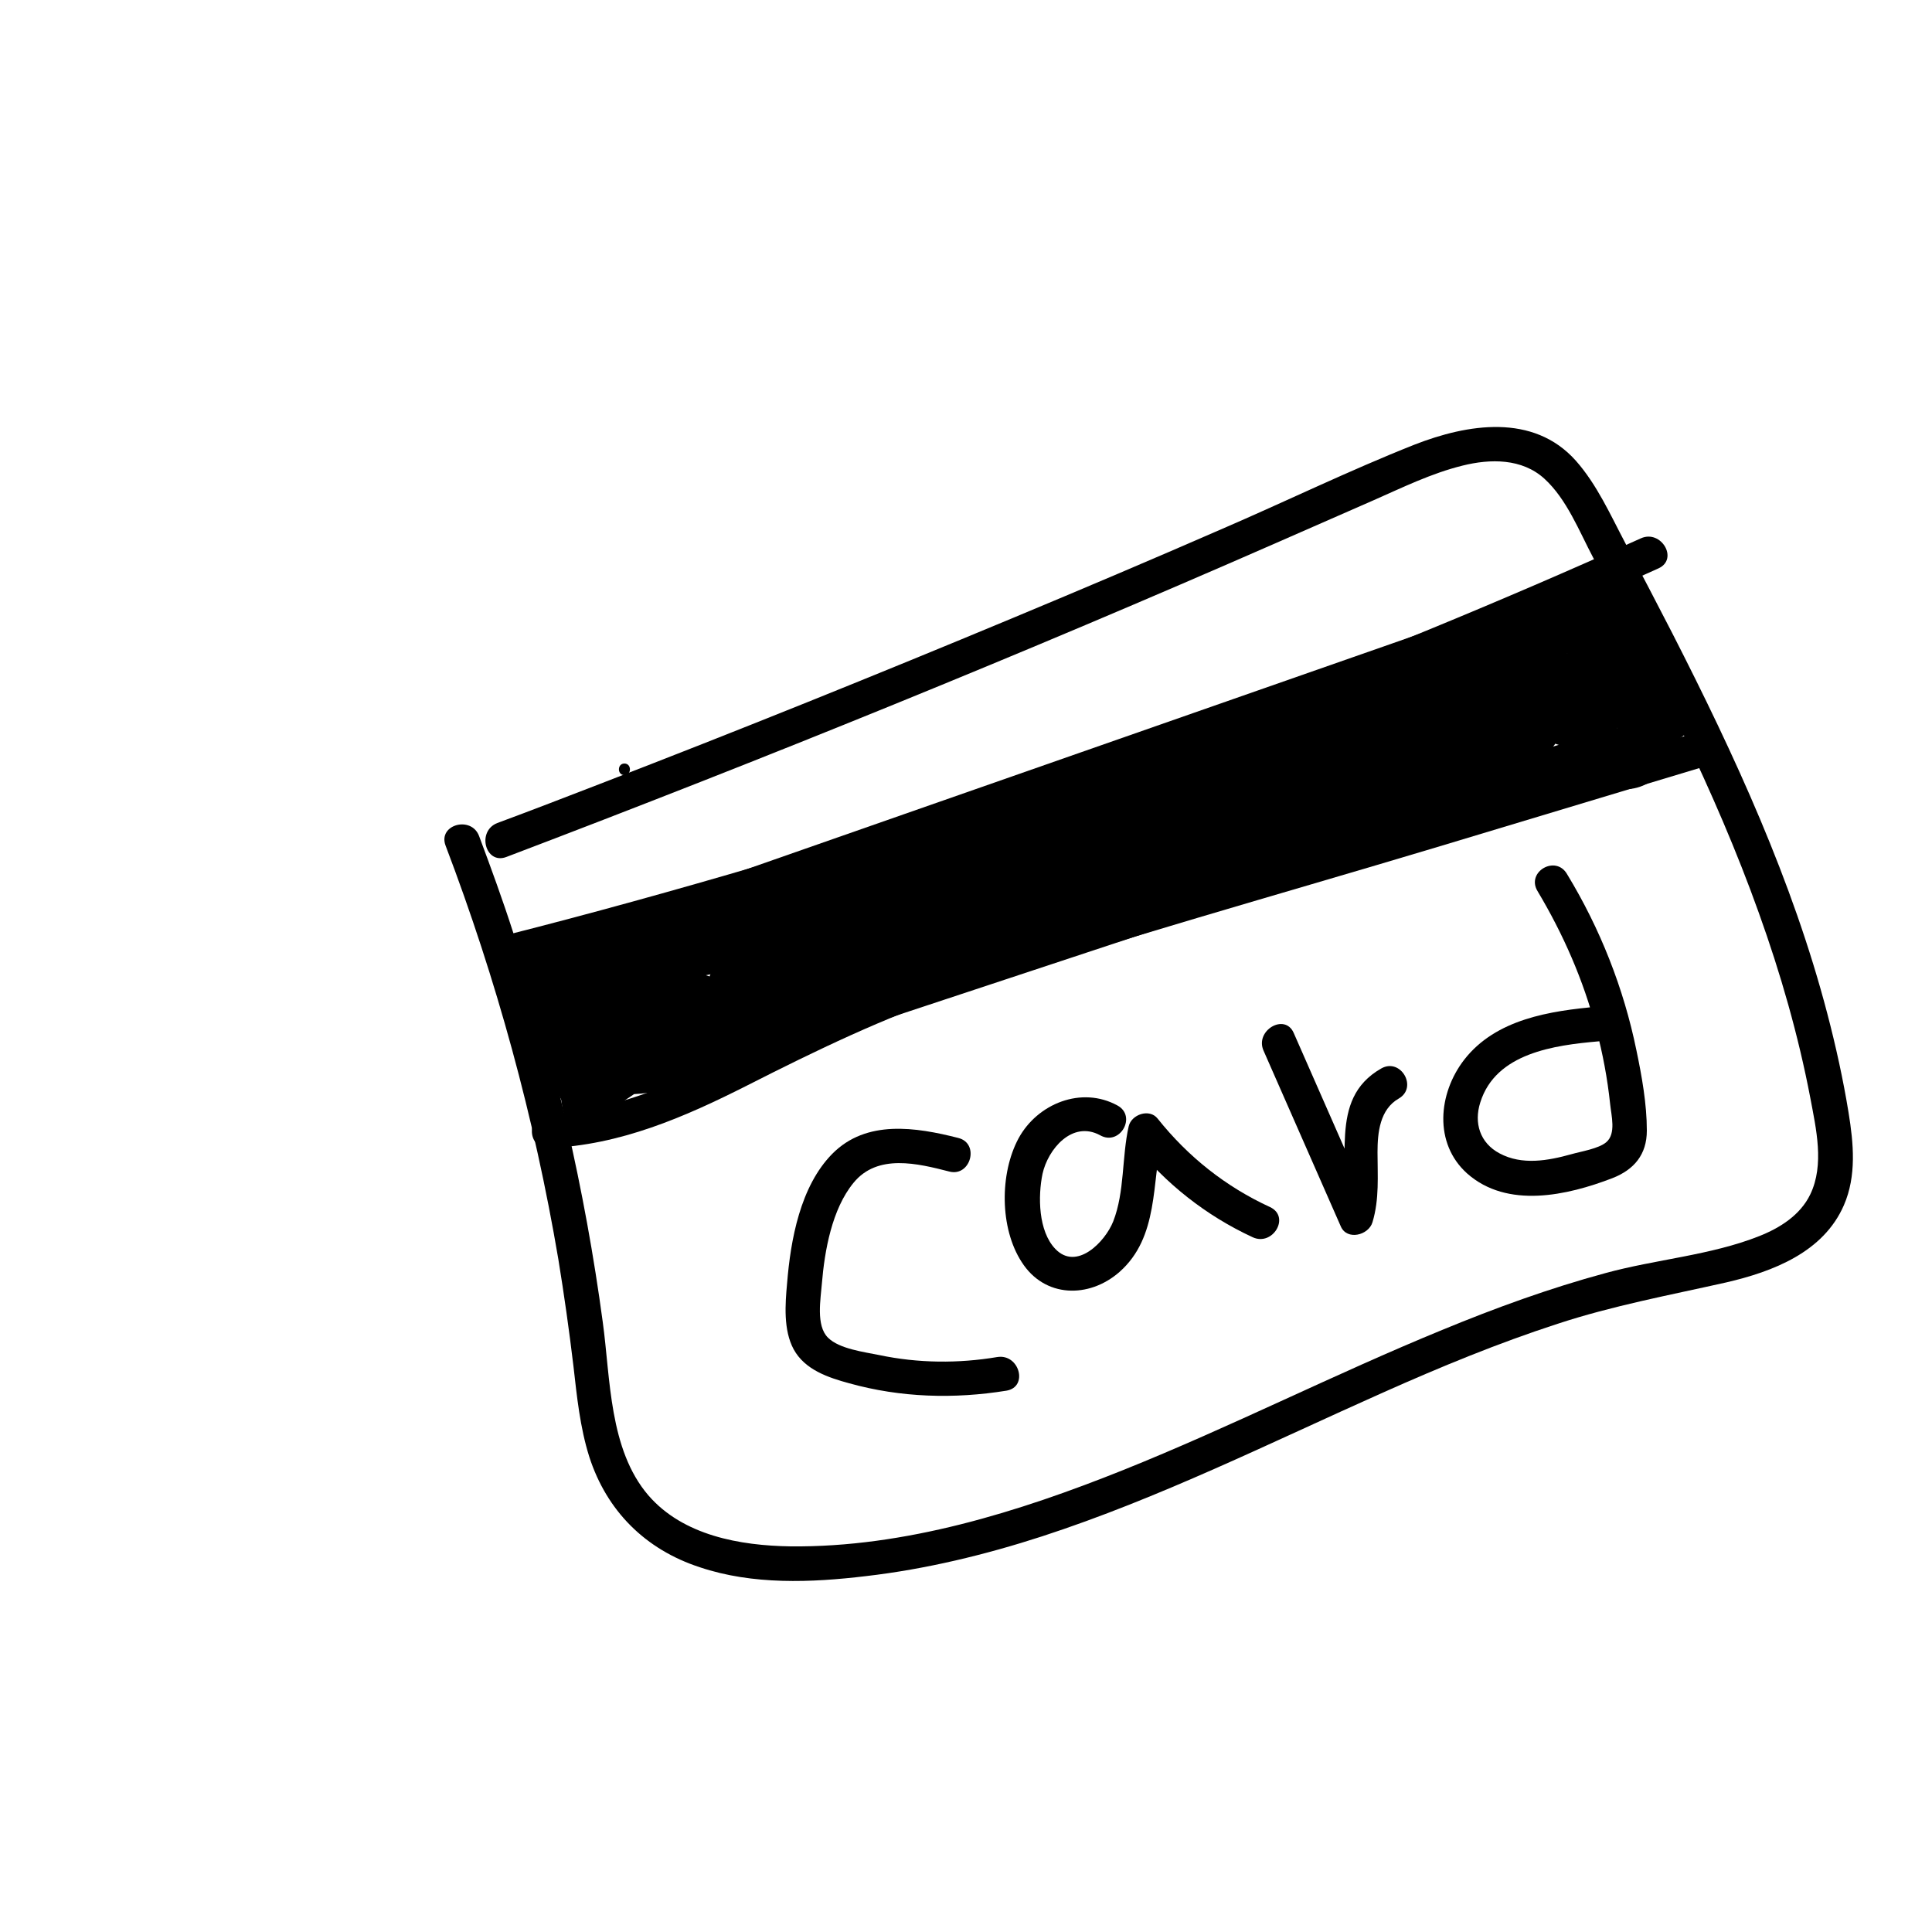<?xml version="1.0" encoding="utf-8"?>
<!-- Generator: Adobe Illustrator 22.0.1, SVG Export Plug-In . SVG Version: 6.00 Build 0)  -->
<svg version="1.1" id="Layer_1" xmlns="http://www.w3.org/2000/svg" xmlns:xlink="http://www.w3.org/1999/xlink" x="0px" y="0px"
	 viewBox="0 0 500 500" style="enable-background:new 0 0 500 500;" xml:space="preserve">
<g>
	<g>
		<path d="M161.6,200.6c1.9,0,1.9-3,0-3C159.7,197.6,159.7,200.6,161.6,200.6L161.6,200.6z"/>
	</g>
</g>
<g>
	<g>
		<path d="M131,221.8c67.1-25.5,133.6-52.5,199.3-81.3c8.4-3.7,16.7-7.3,25.1-11c7.5-3.3,15-7,23.1-9c7.2-1.8,15.4-1.9,21.2,3.4
			c5.8,5.3,9,13.6,12.6,20.4c15.9,29.9,31.5,60.1,42.9,92c5.6,15.6,10.2,31.6,13.3,47.8c1.5,8,3.7,17.3,0,25
			c-2.6,5.4-7.9,8.7-13.2,10.8c-12.6,5-26.8,6-39.9,9.6c-14.4,3.9-28.4,9-42.2,14.7c-27.8,11.4-54.5,25-82.4,36.2
			c-27.2,10.9-56.6,20.1-86.2,19.8c-13.1-0.2-27.8-2.8-36.8-13.2c-10.2-11.9-9.8-30.2-11.8-44.8c-4.6-34.2-12.4-68-23.2-100.9
			c-2.7-8.4-5.7-16.6-8.8-24.9c-2-5.4-10.7-3-8.7,2.4c13.2,34.7,23,70.5,29.2,107.1c1.5,9.2,2.8,18.4,3.9,27.6
			c0.9,7.9,1.7,15.9,4.1,23.5C157,391,167,401,181.1,405.6c13.7,4.6,28.8,4,43,2.3c15.5-1.8,30.8-5.5,45.6-10.3
			c30.4-9.9,59-24.2,88.2-37.2c14.8-6.6,29.8-12.8,45.2-17.8c14.3-4.7,28.9-7.4,43.6-10.7c12.1-2.8,25.2-7.8,30.5-20
			c3.3-7.6,2.5-16,1.2-24c-1.4-8.6-3.3-17.2-5.5-25.6c-9-34.4-24-66.9-40.1-98.4c-4-7.8-8.1-15.6-12.2-23.4
			c-3.8-7.2-7.3-15.1-12.8-21.3c-11-12.3-28-9.5-41.8-4.1c-16.9,6.7-33.3,14.7-50,21.9c-17.9,7.8-35.8,15.4-53.8,22.9
			c-35.5,14.8-71.2,29.2-107,43c-8.8,3.4-17.6,6.8-26.5,10.1C123.3,215.1,125.6,223.8,131,221.8L131,221.8z"/>
	</g>
</g>
<g>
	<path d="M132.2,246.3c101-25.7,199.8-60.2,294.8-103.1"/>
	<g>
		<path d="M133.4,250.7c79.3-20.2,157.2-45.8,232.9-76.6c21.1-8.6,42.1-17.6,62.9-27c5.3-2.4,0.7-10.1-4.5-7.8
			c-73.9,33.3-150.1,61.6-227.9,84.6c-21.8,6.4-43.7,12.5-65.8,18.1C125.4,243.4,127.7,252.1,133.4,250.7L133.4,250.7z"/>
	</g>
</g>
<g>
	<path d="M142,292.6c26.4-0.7,49.5-16.7,73.4-27.8c18.6-8.7,38.3-14.6,58-20.6c56-16.9,112-33.8,168.1-50.7"/>
	<g>
		<path d="M142,297.1c18.4-0.7,35.2-8,51.4-16.2c17.9-9.1,35.5-17.6,54.5-24c41-13.7,82.8-25.3,124.1-37.7
			c23.6-7.1,47.1-14.2,70.7-21.3c5.5-1.7,3.2-10.4-2.4-8.7c-41.4,12.5-82.8,25-124.1,37.5c-38.9,11.7-78.9,21.7-115.2,40.3
			c-18.6,9.6-37.6,20.3-59,21.2C136.2,288.3,136.2,297.3,142,297.1L142,297.1z"/>
	</g>
</g>
<g>
	<g>
		<path d="M371.4,183.2c-43.5,8.9-86.7,19.3-129.5,31c-21.1,5.8-42.1,11.9-63,18.4c-10.4,3.2-20.9,6.5-31.3,9.9
			c-8.3,2.7-15.8,5.9-16.1,15.8c-0.6,16.2,16.9,25,30.9,24.9c18.7-0.1,33.8-13.3,49.3-21.9c33.3-18.3,71-26.1,107.4-36.1
			c20.2-5.5,40.3-11.8,59.3-20.8c18.4-8.7,37.9-19.9,48-38.3c1.7-3.1-0.4-6.6-3.9-6.8c-17.7-0.6-35.2,2.7-51.4,10
			c-16.3,7.3-30.2,19.2-46.8,25.9c-17.1,6.8-35.6,10.1-53.3,15.1c-17.7,5-35.3,10.6-52.5,17c-19.7,7.2-39.1,15.3-58.1,24.2
			c-2.9,1.4-3,6.4,0,7.8c14.8,6.8,30.3,3.1,44.8-2.9c16.2-6.7,31.9-14.1,48.4-20.2c16.4-6,33.1-11.2,50-15.6
			c16.4-4.3,32.9-7.2,49.4-10.7c16.6-3.5,32.9-8.8,45.7-20.3c3.5-3.1-0.2-8.6-4.4-7.5c-34.8,8.8-69.6,17.7-104.4,26.5
			c-33.6,8.5-67.7,16.2-101,25.8c-14.4,4.2-29,10.2-38.6,22.2c-1.7,2.2-1.8,5.5,0.9,7.1c12.1,6.8,26.7,6.6,38.6-0.5
			c2.8-1.7,3-6.1,0-7.8c-11.8-6.6-26.6-6-37.6,1.9c1.8,0.2,3.6,0.5,5.5,0.7c-4.2-5-10.7-6.8-17-5.2c-2.9,0.7-4,4.1-2.7,6.6
			c2.3,4.4,4.7,8.8,7,13.2c2.5,4.7,9.1,1.3,8.2-3.5c-1.3-6.9-2.6-13.8-4-20.7c-1.8,1.8-3.7,3.7-5.5,5.5c19,2.8,37.7-0.7,56.1-5.3
			c18.8-4.7,37.4-10,55.8-16c36.6-11.9,72.3-26.3,107-43c3.9-1.9,2.1-8.9-2.3-8.4c-14.3,1.6-28.6,3.1-42.9,4.7c-5.6,0.6-5.9,9.1,0,9
			c37.8-0.5,71.7-18.6,104-36.5c-2.3-1.3-4.5-2.6-6.8-3.9c1,12.1,2.4,24.1,4.3,36.1c0.4,2.9,4.4,4.1,6.6,2.7c7-4.3,7-14.4,0.1-18.8
			c-4.3-2.8-9.1,3.5-5.5,7.1c2,2,4,3.9,6.1,5.9c1.5-2.5,2.9-5,4.4-7.5c-19.2-4.9-38.8-7.7-58.6-8.2c0.8,2.8,1.5,5.6,2.3,8.4
			c6.9-3.3,14.4-4.2,21.9-2.6c-0.9-2.2-1.8-4.4-2.7-6.6c-4.9,8.6-12,14.9-21.1,18.8c2.1,2.1,4.1,4.1,6.2,6.2
			c3-5.6,6.9-10.5,11.9-14.3c3-2.3,2.9-7-1.1-8.2c-6.2-2-11.9-0.5-16.9,3.4c-2.9,2.3-0.8,6.5,2,7.5c8.4,3.2,17.8,6.4,26.8,3.7
			c6.9-2.1,12.9-7.5,14.2-14.9c0.6-3.6-2-6.1-5.5-5.5c-5.3,0.9-9.7,4.2-12.1,9c2.8,0.8,5.6,1.5,8.4,2.3c-0.3-3.5-0.5-7.1-0.8-10.6
			c-0.2-3-2.7-5-5.7-4.3c-7.8,1.6-12.9,7.5-19.2,11.8c-6.7,4.6-14.2,7.8-21.9,10.3c-16.2,5.2-33.1,7.8-49.3,13
			c-35.2,11.4-67.5,29.8-99.5,48.1C190,258.6,170,270,150,281.3c1.5,0,3,0,4.5,0c-1.3-0.5-0.7,0.4-0.1-0.7c0.5-0.9,1.2-1.9,2.1-2.5
			c2-1.3,5-0.8,7.3-0.9c5.3-0.1,10-0.8,14.1-4.5c3.6-3.2-0.3-8.3-4.4-7.5c-13.1,2.5-26.9-5.8-31.1-18.4c-1.9-5.6-9.5-3.2-8.7,2.4
			c1.9,13.1,6.2,25.6,12.5,37.2c1.2,2.2,4.1,2.8,6.2,1.6c30.1-17.1,62.5-29.6,96.3-37.1c-0.8-2.9-1.6-5.8-2.4-8.7
			c-14.4,5.1-28.8,10.2-43.2,15.3c1.2,2.7,2.3,5.5,3.5,8.2c5.8-4.5,12.4-9.9,12.7-17.9c0.3-6.4-3.4-12.7-9.9-14.1
			c-0.4,2.9-0.8,5.9-1.2,8.8c25.4,0.7,50.5-5.5,72.6-17.8c-1.8-2.4-3.6-4.7-5.5-7.1c-9.5,7.7-20.3,13.3-32.1,16.6
			c-5.6,1.6-3.2,10.1,2.4,8.7c15-3.9,29.8-8.2,44.5-13c-1.5-2.5-2.9-5-4.4-7.5c-8.8,7.8-19.8,12.2-31.6,12.6c-5.8,0.2-5.8,8.8,0,9
			c19.2,0.8,38.1-7.4,50.6-22c-2.1-2.1-4.2-4.2-6.4-6.4c-5.3,6.9-12.8,10.8-21.5,10.9c0.4,2.9,0.8,5.9,1.2,8.8
			c46-12.1,92-24.2,138-36.2c2-0.5,3.2-2.4,3.3-4.3c0.5-9.3-5.9-17.6-14.9-19.6c-2.2-0.5-5,0.7-5.5,3.1
			c-3.7,18.9-27.6,23.9-43.3,28.4c-24.9,7.1-49.9,14.1-74.8,21.2c-4.6,1.3-3.9,7.1,0,8.7c15.7,6.6,32.3-1.4,45.7-9.7
			c16.5-10.2,32.8-20.8,49-31.3c4-2.6,2-7.8-2.3-8.4c-11.4-1.5-22.6-4.1-33.4-7.8c0.4,2.7,0.7,5.5,1.1,8.2
			c23.1-11.9,48.3-19.4,74.1-22c-1.4-1.1-2.9-2.2-4.3-3.3c1.9,4.7,4.2,10.1,3.4,15.3c-0.5,3.4-4.1,8.5-8.1,6.6
			c0.5,2.1,1.1,4.1,1.6,6.2c5.6-9.8,9.8-20.2,12.5-31.2c-2.7,0.4-5.5,0.7-8.2,1.1c2.9,6.1,5.9,12.1,8.8,18.2
			c1.4,2.9,3.1,5.9,3.7,9.1c0.5,2.5-0.1,8.6-4.1,7.8c0.4,2.7,0.7,5.5,1.1,8.2c3.3-1.4,6.7-2.8,10-4.3c3.7-1.6,2.4-7.3-1.1-8.2
			c-1.4-0.2-2.1-1-2.1-2.3c-1,1.8-2.1,3.7-3.1,5.5c2.9-0.9,5.8-1.9,8.7-2.8c1.4-0.5,2.8-1.6,3.1-3.1c3-16-8-34.7-25.2-36.4
			c-3.5-0.3-7.3,0.4-9.6,3.3c-2.1,2.7-2.3,6.7,0.6,8.9c5.4,4.2,14.4-2.6,8.8-8.2c-4.1-4.1-10.4,2.2-6.4,6.4c0.2,0.2,0.3,0.3,0.5,0.5
			c-0.4-1.1-0.9-2.1-1.3-3.2c0.7-2.9,2-3.8,3.9-2.6c0.4,1.1,0.9,2.1,1.3,3.2c-0.7,0.9-0.4,1.1,0.9,0.6c0.9,0.1,1.8,0.3,2.6,0.5
			c1.3,0.4,2.6,0.9,3.8,1.6c2.6,1.4,4.9,3.4,6.7,5.7c3.8,4.8,5.7,11.1,4.6,17.2c1-1,2.1-2.1,3.1-3.1c-2.9,0.9-5.8,1.9-8.7,2.8
			c-2.4,0.8-3.6,3.1-3.1,5.5c0.9,4.4,4,7.5,8.4,8.6c-0.4-2.7-0.7-5.5-1.1-8.2c-3.3,1.4-6.7,2.8-10,4.3c-3.5,1.5-2.5,7.5,1.1,8.2
			c9.6,1.9,16.6-6.7,15.7-15.9c-0.5-5.4-3.1-10.3-5.5-15c-2.8-5.8-5.6-11.6-8.4-17.4c-1.7-3.5-7.3-2.5-8.2,1.1
			c-2.5,10.2-6.4,19.9-11.6,29c-1.1,2-0.6,5.1,1.6,6.2c7,3.3,14.5,0.6,18.8-5.7c5.5-8.1,2.4-18.1-0.8-26.4c-0.7-1.7-2.3-3.5-4.3-3.3
			c-27.5,2.7-54.1,10.5-78.7,23.2c-3.6,1.9-2.4,7.1,1.1,8.2c11.7,3.9,23.6,6.6,35.8,8.1c-0.8-2.8-1.5-5.6-2.3-8.4
			c-14.7,9.5-29.5,19-44.3,28.4c-12.6,8-28.1,18.1-43.4,11.7c0,2.9,0,5.8,0,8.7c27.5-7.8,55-15.5,82.5-23.4
			c17-4.9,38.1-12.9,41.9-32.5c-1.8,1-3.7,2.1-5.5,3.1c5.3,1.2,8.6,5.5,8.3,10.9c1.1-1.4,2.2-2.9,3.3-4.3c-46,12.1-92,24.2-138,36.2
			c-4.9,1.3-3.9,8.9,1.2,8.8c10.9-0.1,21.2-4.9,27.9-13.5c3.5-4.5-2.5-10.9-6.4-6.4c-11.1,13-27.2,20.1-44.3,19.4c0,3,0,6,0,9
			c14.2-0.5,27.3-5.8,37.9-15.2c3.3-3-0.2-8.9-4.4-7.5c-14.7,4.8-29.5,9.2-44.5,13c0.8,2.9,1.6,5.8,2.4,8.7
			c13.3-3.8,25.4-10.2,36.1-18.9c4.1-3.3-1.1-9.5-5.5-7.1c-20.8,11.6-44.2,17.3-68.1,16.6c-5-0.1-6.2,7.8-1.2,8.8
			c9.4,2-2.1,13.3-4.9,15.5c-3.7,2.8-1.8,10.1,3.5,8.2c14.4-5.1,28.8-10.2,43.2-15.3c5.4-1.9,3.3-9.9-2.4-8.7
			c-34.5,7.6-67.7,20.5-98.5,38c2.1,0.5,4.1,1.1,6.2,1.6c-6-11-9.8-22.7-11.6-35.1c-2.9,0.8-5.8,1.6-8.7,2.4
			c5.8,17.5,24.1,28.1,42.2,24.7c-1.5-2.5-2.9-5-4.4-7.5c-3.4,3-9.5,1.6-13.6,2.1c-3.8,0.4-6.9,1.9-9.4,4.8c-4,4.6-5.6,15.5,3,16.3
			c4.4,0.4,10.3-4.8,14-6.9c5.7-3.2,11.4-6.5,17.1-9.7c10.8-6.2,21.7-12.3,32.5-18.5c20.4-11.6,40.8-23.2,62.1-33.1
			c20.7-9.6,42-16.3,64.1-21.4c10.8-2.5,21.7-5.3,31.9-9.8c5.3-2.4,10.4-5.3,15-8.9c4.4-3.4,8.2-7.4,13.8-8.5
			c-1.9-1.4-3.8-2.9-5.7-4.3c0.3,3.5,0.5,7.1,0.8,10.6c0.3,4.1,6.2,6.6,8.4,2.3c1.5-2.9,3.5-4.3,6.7-4.8c-1.8-1.8-3.7-3.7-5.5-5.5
			c-2.5,14.4-21.2,8.2-29.9,4.9c0.7,2.5,1.3,5,2,7.5c2.5-1.9,5.3-2,8.1-1.1c-0.4-2.7-0.7-5.5-1.1-8.2c-6.3,4.8-11.4,10.5-15.2,17.5
			c-2.3,4.2,2.2,7.9,6.2,6.2c10.3-4.5,18.7-12.3,24.3-22.1c1.4-2.4,0.2-6-2.7-6.6c-10-2.1-19.7-0.9-28.8,3.5c-4.2,2-1.9,8.3,2.3,8.4
			c19,0.5,37.8,3.1,56.2,7.9c4.3,1.1,7.7-4.3,4.4-7.5c-2-2-4-3.9-6.1-5.9c-1.8,2.4-3.6,4.7-5.5,7.1c1.2,0.8,1.1,2.6-0.1,3.3
			c2.2,0.9,4.4,1.8,6.6,2.7c-1.7-11.2-3.1-22.4-4-33.7c-0.3-3.4-3.6-5.6-6.8-3.9c-30.8,17-63.3,34.8-99.5,35.2c0,3,0,6,0,9
			c14.3-1.6,28.6-3.1,42.9-4.7c-0.8-2.8-1.5-5.6-2.3-8.4c-33.4,16.1-67.8,30-103,41.5c-17.2,5.6-34.6,10.7-52.1,15.2
			c-18.4,4.7-37.6,9.5-56.8,6.7c-3.5-0.5-6.2,1.9-5.5,5.5c1.3,6.9,2.6,13.8,4,20.7c2.7-1.2,5.5-2.3,8.2-3.5c-2.3-4.4-4.7-8.8-7-13.2
			c-0.9,2.2-1.8,4.4-2.7,6.6c3.4-0.9,6,0.3,8.2,2.9c1.2,1.4,4,1.8,5.5,0.7c8.5-6.1,19.3-7.1,28.5-1.9c0-2.6,0-5.2,0-7.8
			c-9.2,5.5-20.2,5.7-29.5,0.5c0.3,2.4,0.6,4.7,0.9,7.1c8.5-10.7,21-15.9,33.9-19.7c15.4-4.5,31.1-8.1,46.6-12
			c33.8-8.6,67.6-17.2,101.5-25.8c19.3-4.9,38.7-9.8,58-14.7c-1.5-2.5-2.9-5-4.4-7.5c-10.8,9.7-24.7,14.1-38.6,17.3
			c-15.1,3.4-30.3,5.9-45.3,9.6c-31.9,7.8-63,18.6-93,32c-15,6.7-33.9,17-50.5,9.4c0,2.6,0,5.2,0,7.8c33-15.4,67.2-28.3,102.2-38.4
			c17.2-5,34.8-8.5,51.8-14.1c16.7-5.5,30.5-15.1,45.6-23.8c17.7-10.3,37.5-15.2,58-14.5c-1.3-2.3-2.6-4.5-3.9-6.8
			c-8.5,15.4-24.3,24.9-39.6,32.6c-15.6,7.8-32.1,13.6-48.8,18.5c-33,9.8-67.1,16.4-99,29.5c-7.9,3.2-15.8,6.8-23.3,10.9
			c-7.7,4.2-15,9.2-22.6,13.5c-12,6.7-32,13.1-42.2-0.6c-2-2.6-3.6-6.7-2.2-9.9c1.7-4.1,9-5,12.8-6.3c9.8-3.2,19.6-6.3,29.4-9.3
			c19.1-5.9,38.2-11.5,57.4-16.8c44-12.2,88.5-22.8,133.2-32C379.4,190.7,377,182,371.4,183.2L371.4,183.2z"/>
	</g>
</g>
<g>
	<g>
		<path d="M319.1,194.6c5.8,0,5.8-9,0-9C313.3,185.6,313.3,194.6,319.1,194.6L319.1,194.6z"/>
	</g>
</g>
<g>
	<g>
		<path d="M329.6,186.4c-9.6,3.6-19.2,7.3-28.8,10.9c-5.3,2-3.2,10.5,2.4,8.7c3.8-1.2,7-3,10.1-5.6c2.9-2.4,0.8-6.4-2-7.5
			c-10.2-4.1-20.1,2.1-28.2,7.9c-9.7,7-19.7,13.5-30.2,19.2c-20.9,11.4-43.3,19.9-66.5,25.4c-5.6,1.3-3.3,9.9,2.4,8.7
			c1.6-0.4,3.2-0.7,4.8-1.1c-1.5-2.5-2.9-5-4.4-7.5c-1.5,1.8-3.1,3.7-4.6,5.5c-2.9,3.4-0.2,8.5,4.4,7.5c23.3-5.1,45.8-12.8,67.4-23
			c-2.1-2.1-4.1-4.1-6.2-6.2c-2.2,4.8-5.8,7.6-11,8.6c-5.1,0.9-3.7,8.8,1.2,8.8c9,0.1,17.9,0.2,26.9,0.3c5.8,0.1,5.8-8.9,0-9
			c-4.3-0.1-8.6-0.1-12.8-0.2c0.8,2.8,1.5,5.6,2.3,8.4c25.3-13.4,56.2-13.2,78.8-32.3c3.4-2.9-0.2-9.1-4.4-7.5
			c-27.2,10.1-54.7,19.7-82.3,28.7c1.5,2.5,2.9,5,4.4,7.5c14.4-12.5,34.7-12.9,52.5-16.2c16.3-3.1,32.7-9,42.4-23.3
			c1-1.5,0.7-4.3-0.7-5.5c-10.5-8.7-25.6-2.6-37.3,0.3c-16,3.9-31.9,8.2-47.8,12.9c-5.5,1.6-3.2,10.3,2.4,8.7
			c13.3-3.9,26.7-7.6,40.2-11c6.6-1.7,13.2-3.3,19.8-4.8c4.9-1.1,11.9-3.3,16.3,0.3c-0.2-1.8-0.5-3.6-0.7-5.5
			c-9.7,14.3-28.4,17.9-44.4,20.4c-17.5,2.7-35.3,5.3-49.1,17.3c-3.4,2.9,0.2,8.9,4.4,7.5c27.6-9.1,55-18.7,82.3-28.7
			c-1.5-2.5-2.9-5-4.4-7.5c-21.5,18.2-52.6,18-76.9,30.9c-4,2.1-2,8.3,2.3,8.4c4.3,0.1,8.6,0.1,12.8,0.2c0-3,0-6,0-9
			c-9-0.1-17.9-0.2-26.9-0.3c0.4,2.9,0.8,5.9,1.2,8.8c7.2-1.3,13.3-6,16.4-12.7c1.9-4.2-2-8.1-6.2-6.2
			c-20.9,9.8-42.7,17.1-65.3,22.1c1.5,2.5,2.9,5,4.4,7.5c1.5-1.8,3.1-3.7,4.6-5.5c2.9-3.4,0.2-8.5-4.4-7.5c-1.6,0.4-3.2,0.7-4.8,1.1
			c0.8,2.9,1.6,5.8,2.4,8.7c21.7-5.2,42.7-12.9,62.5-23.1c9.9-5.1,19.4-10.7,28.6-16.9c7.9-5.4,18.8-16.8,29.1-12.6
			c-0.7-2.5-1.3-5-2-7.5c-1.8,1.5-3.8,2.5-6.1,3.2c0.8,2.9,1.6,5.8,2.4,8.7c9.6-3.6,19.2-7.3,28.8-10.9
			C337.3,193,335,184.3,329.6,186.4L329.6,186.4z"/>
	</g>
</g>
<g>
	<g>
		<path d="M854.6,182.6c1.9,0,1.9-3,0-3C852.6,179.6,852.6,182.6,854.6,182.6L854.6,182.6z"/>
	</g>
</g>
<g>
	<g>
		<path d="M428.6,190.1c-9.3-0.6-18.4,0.5-27.3,3.3c-1.8,0.6-1.1,3.5,0.8,2.9c8.7-2.7,17.5-3.8,26.5-3.2
			C430.5,193.2,430.5,190.2,428.6,190.1L428.6,190.1z"/>
	</g>
</g>
<g>
	<g>
		<path d="M418.9,195.9c1.5-1,3-2,4.5-3c1.6-1.1,0.1-3.7-1.5-2.6c-1.5,1-3,2-4.5,3C415.8,194.4,417.3,197,418.9,195.9L418.9,195.9z"
			/>
	</g>
</g>
<g>
	<g>
		<path d="M150.7,288c-1.6-1.6,2.4-3.7,3.3-4.4c1.1-0.8,2.2-1.8,2.6-3.2c0.8-2.5-0.9-4.8-3.3-5.4c-2.5-0.7-5.1,0.1-6.6,2.2
			c-2.2,3-1.6,7-1,10.4c0.2,1,1.4,1.3,2.2,0.9c1.8-0.8,3.6-1.7,5.4-2.5c1.7-0.8,0.2-3.4-1.5-2.6c-1.8,0.8-3.6,1.7-5.4,2.5
			c0.7,0.3,1.5,0.6,2.2,0.9c-0.4-2.4-1.2-6.5,1-8.4c1.5-1.3,5.6-0.4,3.7,2c-1.4,1.9-4,2.4-5.2,4.5c-1,1.8-1.1,3.8,0.5,5.3
			C150,291.5,152.1,289.4,150.7,288L150.7,288z"/>
	</g>
</g>
<g>
	<g>
		<path d="M248,294.5c-11-2.8-23.8-4.8-32.6,4.1c-8.3,8.4-10.8,22.3-11.7,33.5c-0.5,5.4-1,12.1,1.7,17.1c2.9,5.3,8.9,7.3,14.4,8.8
			c13.3,3.7,27.1,4.1,40.7,1.9c5.7-1,3.3-9.6-2.4-8.7c-10.1,1.7-20.5,1.6-30.5-0.5c-3.9-0.8-10.4-1.6-13.3-4.5
			c-3.2-3.1-1.9-10.1-1.6-14c0.7-8.5,2.6-19.3,8.2-26.1c6.2-7.6,16.6-5,24.8-2.9C251.2,304.6,253.6,295.9,248,294.5L248,294.5z"/>
	</g>
</g>
<g>
	<g>
		<path d="M289.2,286.1c-9.3-5.1-20.7-0.5-25.6,8.5c-4.9,9.1-4.9,23.2,0.8,32c5.9,9.3,17.4,9.5,25.3,2.6
			c10.3-9.1,8.3-23.1,11.1-35.3c-2.5,0.7-5,1.3-7.5,2c8.3,10.4,18.8,18.7,30.9,24.3c5.2,2.4,9.8-5.3,4.5-7.8
			c-11.5-5.3-21.2-13-29.1-22.9c-2.1-2.7-6.8-1.1-7.5,2c-1.8,8-1,16.9-4,24.6c-2.1,5.3-9.5,12.9-15,7.1c-4.4-4.6-4.5-13.6-3.3-19.4
			c1.4-6.4,7.7-13.9,14.9-10C289.8,296.7,294.3,288.9,289.2,286.1L289.2,286.1z"/>
	</g>
</g>
<g>
	<g>
		<path d="M327,271.9c6.7,15.2,13.3,30.3,20,45.5c1.6,3.7,7.2,2.3,8.2-1.1c1.8-6,1.3-12,1.3-18.1c0-5.1,0.6-11.1,5.5-13.9
			c5-2.9,0.5-10.6-4.5-7.8c-14.3,8.1-7.1,24.8-10.9,37.4c2.7-0.4,5.5-0.7,8.2-1.1c-6.7-15.2-13.3-30.3-20-45.5
			C332.5,262.1,324.7,266.7,327,271.9L327,271.9z"/>
	</g>
</g>
<g>
	<g>
		<path d="M397.9,230.6c6.7,11.2,11.9,23.1,15.2,35.7c1.7,6.4,2.9,12.8,3.6,19.4c0.3,3,1.6,7.7-1,9.9c-2,1.7-6.6,2.4-9,3.1
			c-6.1,1.7-12.8,2.9-18.6-0.2c-5.1-2.7-6.7-7.9-5-13.2c4-12.8,19.2-14.8,30.6-15.8c5.7-0.5,5.8-9.5,0-9
			c-12.5,1.1-26.6,3.2-34.8,13.8c-6.7,8.7-7.9,21.6,0.8,29.4c10.4,9.2,25.9,5.7,37.6,1.2c5.6-2.2,8.9-6.1,8.9-12.3
			c0-6.9-1.3-14.1-2.7-20.8c-3.3-16.1-9.4-31.5-17.9-45.5C402.7,221.1,394.9,225.6,397.9,230.6L397.9,230.6z"/>
	</g>
</g>
<g>
	<g>
		<path d="M334.1-219.4c5.8,0,5.8-9,0-9C328.3-228.4,328.3-219.4,334.1-219.4L334.1-219.4z"/>
	</g>
</g>
</svg>
